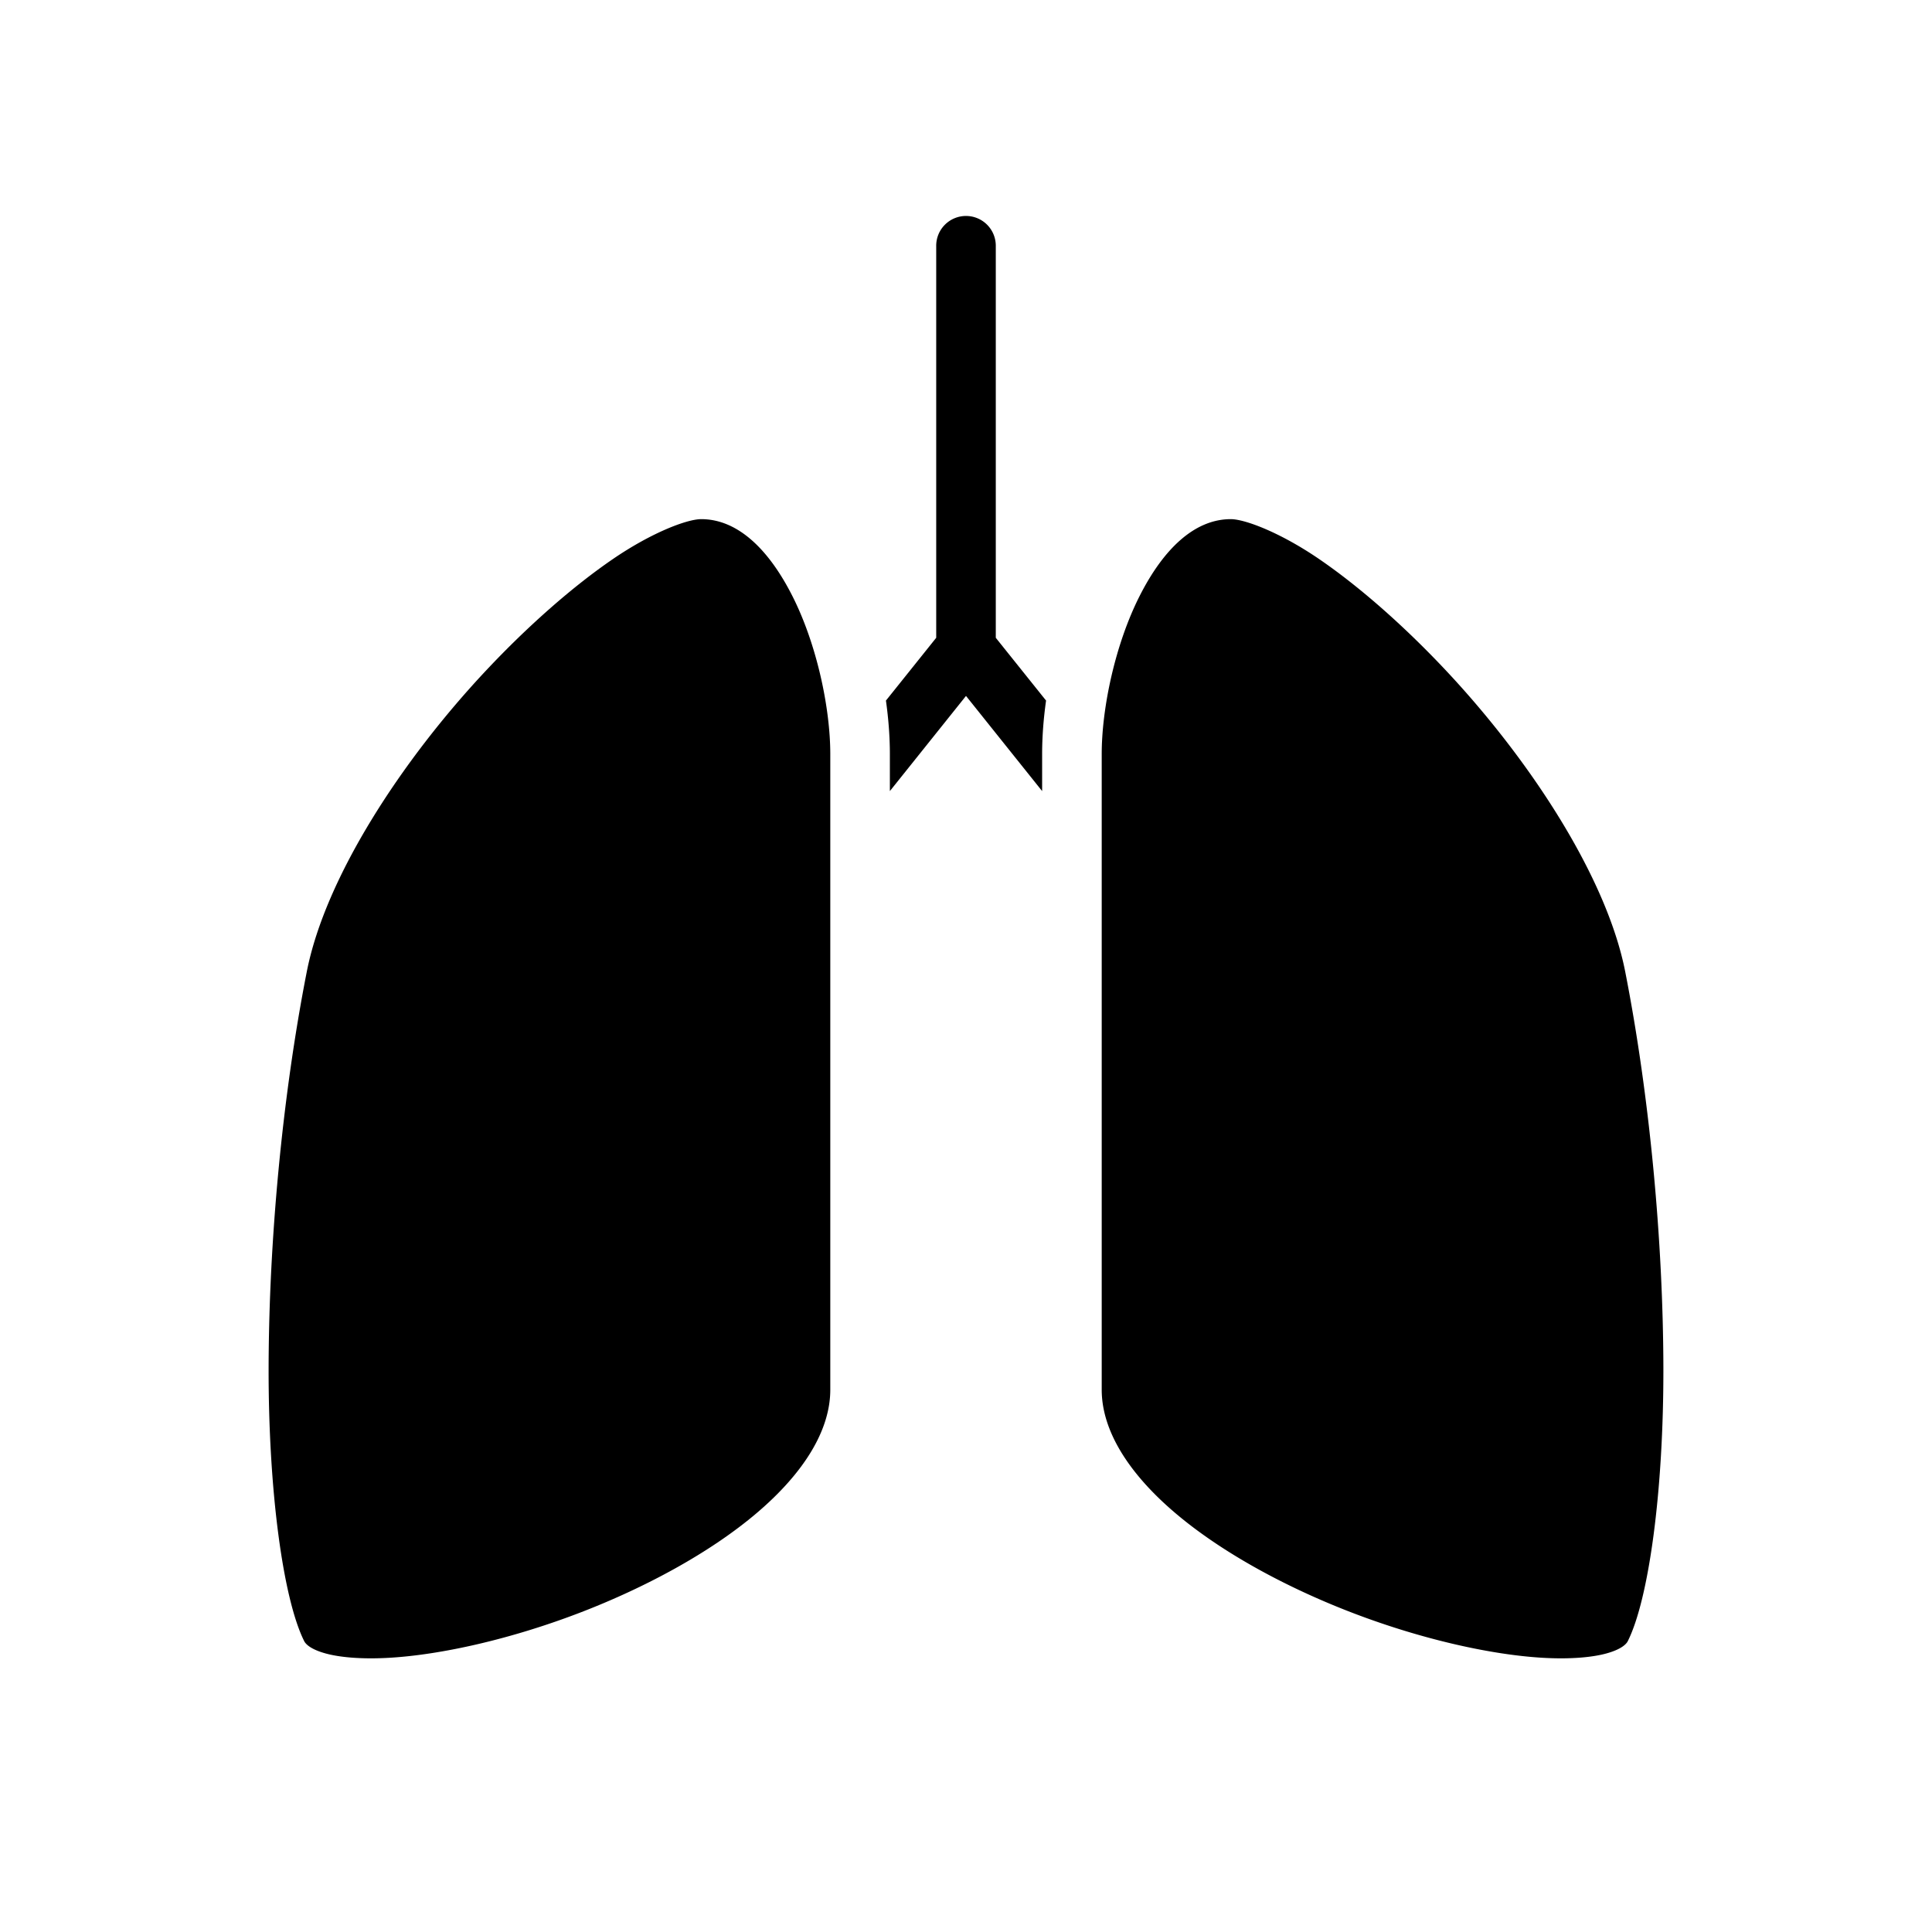 <svg xmlns="http://www.w3.org/2000/svg" width="100%" height="100%" viewBox="0 0 583.68 583.68"><path d="M291.715 65.246A9 9 0 0 0 282.84 74.37v118.314l-15.188 18.97C268.442 217.256 268.84 222.71 268.84 227.84v11.156l23-28.75 23 28.75V227.84c0-5.13 0.398-10.583 1.188-16.188L300.84 192.685V74.37a9 9 0 0 0-9.125-9.124zM211.84 156.84c-4.204 0-14.86 3.97-26.688 12.063-11.828 8.094-25.28 19.814-38.125 33.468-25.688 27.31-48.756 62.726-54.343 91.19-7.464 38.02-11.432 81.626-11.532 119.342-0.1 37.717 4.43 70.268 10.75 82.907 0.458 0.913 2.002 2.488 6.47 3.717 4.466 1.23 11.21 1.775 19.187 1.313 15.95-0.925 36.805-5.69 57.06-13.406 20.257-7.717 40-18.395 54.126-30.438C242.873 444.953 250.84 432.09 250.84 419.84V227.84c0-13.92-4.043-33.063-11.375-47.625C232.133 165.653 222.672 156.84 211.84 156.84z m160 0c-10.832 0-20.293 8.813-27.625 23.375C336.883 194.777 332.84 213.92 332.84 227.84v192c0 12.25 7.967 25.113 22.094 37.156 14.127 12.043 33.87 22.72 54.125 30.438 20.255 7.716 41.11 12.48 57.06 13.406 7.977 0.462 14.722-0.084 19.19-1.313 4.466-1.228 6.01-2.804 6.467-3.718 6.32-12.64 10.85-45.19 10.75-82.908-0.1-37.716-4.067-81.32-11.53-119.343-5.588-28.464-28.656-63.88-54.344-91.19-12.845-13.653-26.297-25.374-38.125-33.468C386.698 160.81 376.044 156.84 371.84 156.84z" /></svg>